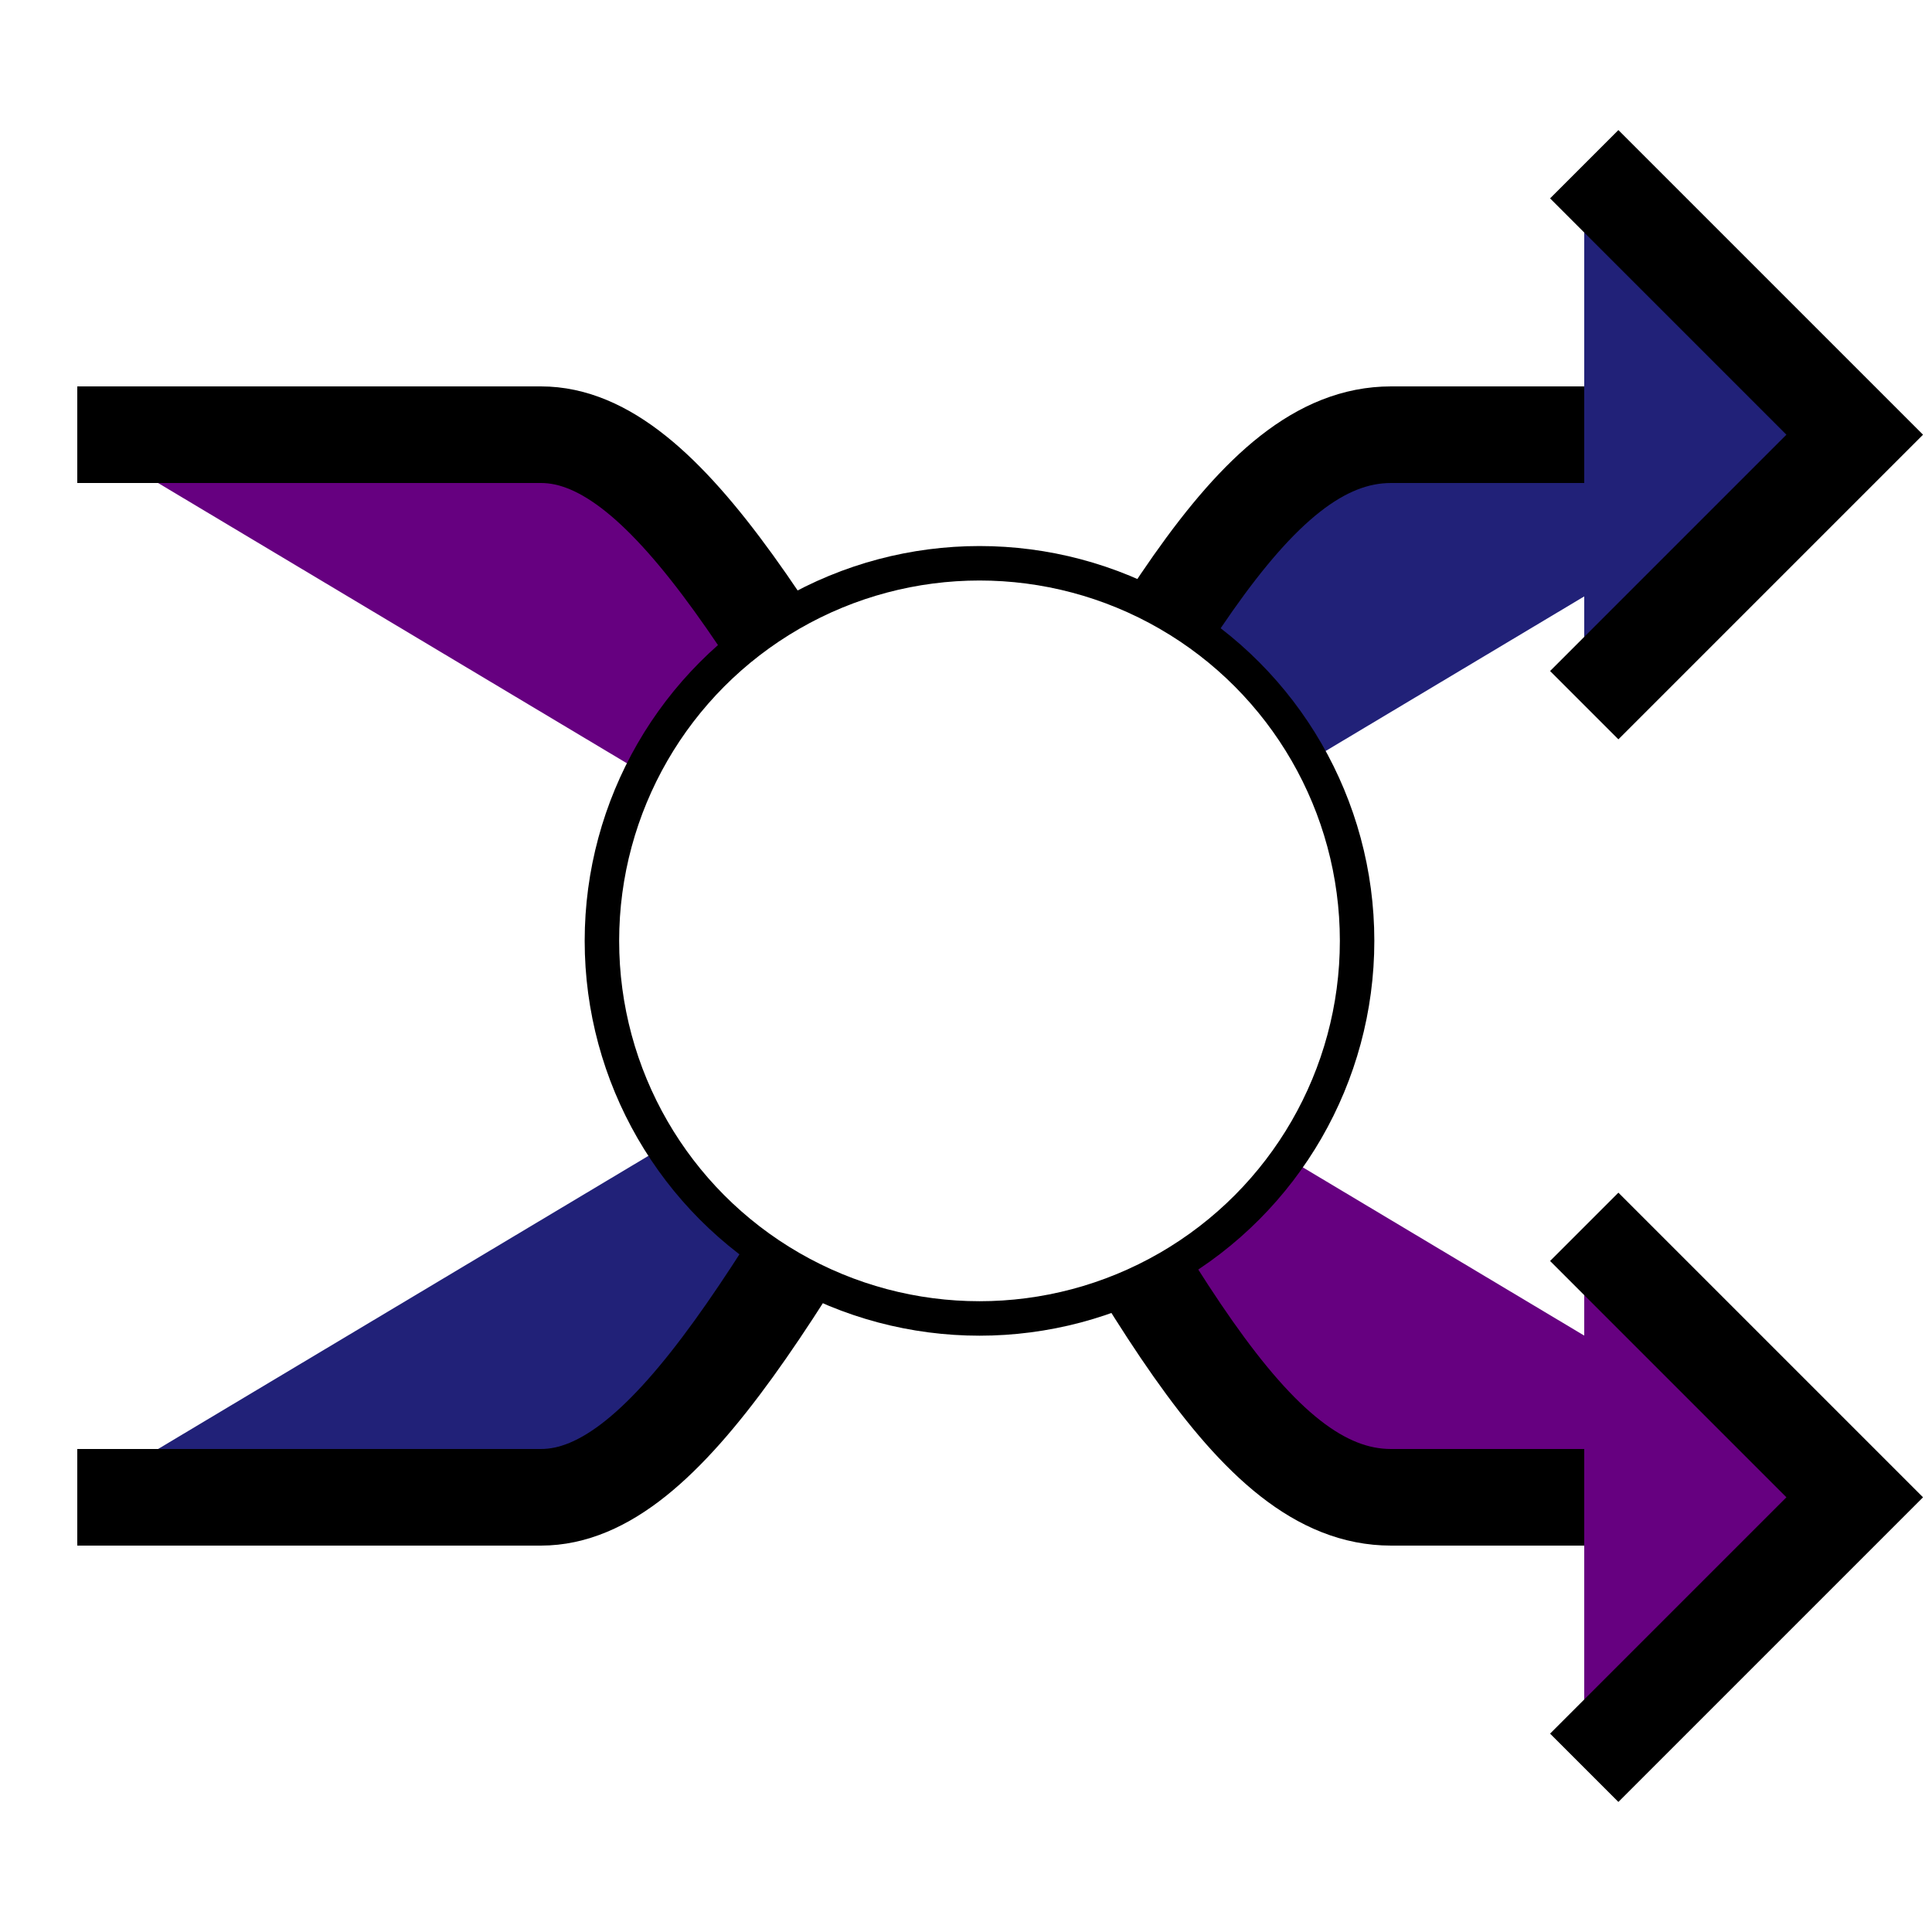 <?xml version="1.0" encoding="UTF-8" standalone="no"?>
<!-- Created with Inkscape (http://www.inkscape.org/) -->

<svg
   width="100mm"
   height="100mm"
   viewBox="0 0 100 100"
   version="1.1"
   id="svg5"
   inkscape:version="1.1 (c4e8f9ed74, 2021-05-24)"
   sodipodi:docname="logo.svg"
   inkscape:export-filename="/home/matthew/Downloads/render.png"
   inkscape:export-xdpi="32.509998"
   inkscape:export-ydpi="32.509998"
   xmlns:inkscape="http://www.inkscape.org/namespaces/inkscape"
   xmlns:sodipodi="http://sodipodi.sourceforge.net/DTD/sodipodi-0.dtd"
   xmlns="http://www.w3.org/2000/svg"
   xmlns:svg="http://www.w3.org/2000/svg">
  <sodipodi:namedview
     id="namedview7"
     pagecolor="#ffffff"
     bordercolor="#111111"
     borderopacity="1"
     inkscape:pageshadow="0"
     inkscape:pageopacity="0"
     inkscape:pagecheckerboard="1"
     inkscape:document-units="mm"
     showgrid="false"
     inkscape:zoom="1.4142136"
     inkscape:cx="-132.58252"
     inkscape:cy="173.24116"
     inkscape:window-width="3840"
     inkscape:window-height="1544"
     inkscape:window-x="0"
     inkscape:window-y="1108"
     inkscape:window-maximized="1"
     inkscape:current-layer="layer1"
     width="100mm" />
  <defs
     id="defs2" />
  <g
     inkscape:label="Layer 1"
     inkscape:groupmode="layer"
     id="layer1">
    <rect
       style="font-variation-settings:normal;opacity:1;vector-effect:none;fill:#ffffff;fill-opacity:1;stroke:none;stroke-width:5;stroke-linecap:butt;stroke-linejoin:miter;stroke-miterlimit:4;stroke-dasharray:none;stroke-dashoffset:0;stroke-opacity:1;-inkscape-stroke:none;stop-color:#000000;stop-opacity:1"
       id="rect12749"
       width="100"
       height="100"
       x="0"
       y="0" />
    <g
       id="use9874"
       transform="matrix(1,0,0,-1,0,100)"
       style="fill:#660080">
      <path
         style="fill:#660080;stroke:#000000;stroke-width:5;stroke-linecap:butt;stroke-linejoin:miter;stroke-miterlimit:4;stroke-dasharray:none;stroke-opacity:1"
         d="M 4,77.5 H 28 C 34.605,77.5 40.656,66.183 50,50 59.344,33.817 64.669,22.5 72,22.5 h 24"
         id="path12028"
         sodipodi:nodetypes="cczcc" />
      <path
         style="fill:#660080;stroke:#000000;stroke-width:5;stroke-linecap:butt;stroke-linejoin:miter;stroke-miterlimit:4;stroke-dasharray:none;stroke-opacity:1"
         d="m 82,8.5 14,14 -14,14"
         id="path12030"
         sodipodi:nodetypes="ccc" />
    </g>
    <g
       id="g9452"
       style="fill:#212178">
      <path
         style="fill:#212178;stroke:#000000;stroke-width:5;stroke-linecap:butt;stroke-linejoin:miter;stroke-miterlimit:4;stroke-dasharray:none;stroke-opacity:1"
         d="M 4,77.5 H 28 C 34.605,77.5 40.656,66.183 50,50 59.344,33.817 64.669,22.5 72,22.5 h 24"
         id="path112"
         sodipodi:nodetypes="cczcc" />
      <path
         style="fill:#212178;stroke:#000000;stroke-width:5;stroke-linecap:butt;stroke-linejoin:miter;stroke-miterlimit:4;stroke-dasharray:none;stroke-opacity:1"
         d="m 82,8.5 14,14 -14,14"
         id="path6792"
         sodipodi:nodetypes="ccc" />
    </g>
    <circle
       style="font-variation-settings:normal;opacity:1;fill:#ffffff;fill-opacity:1;stroke:#000000;stroke-width:1.784;stroke-linecap:butt;stroke-linejoin:miter;stroke-miterlimit:4;stroke-dasharray:none;stroke-dashoffset:0;stroke-opacity:1;stop-color:#000000;stop-opacity:1"
       id="path12865"
       cx="50.699"
       cy="48.699"
       r="19.544" />
  </g>
</svg>
